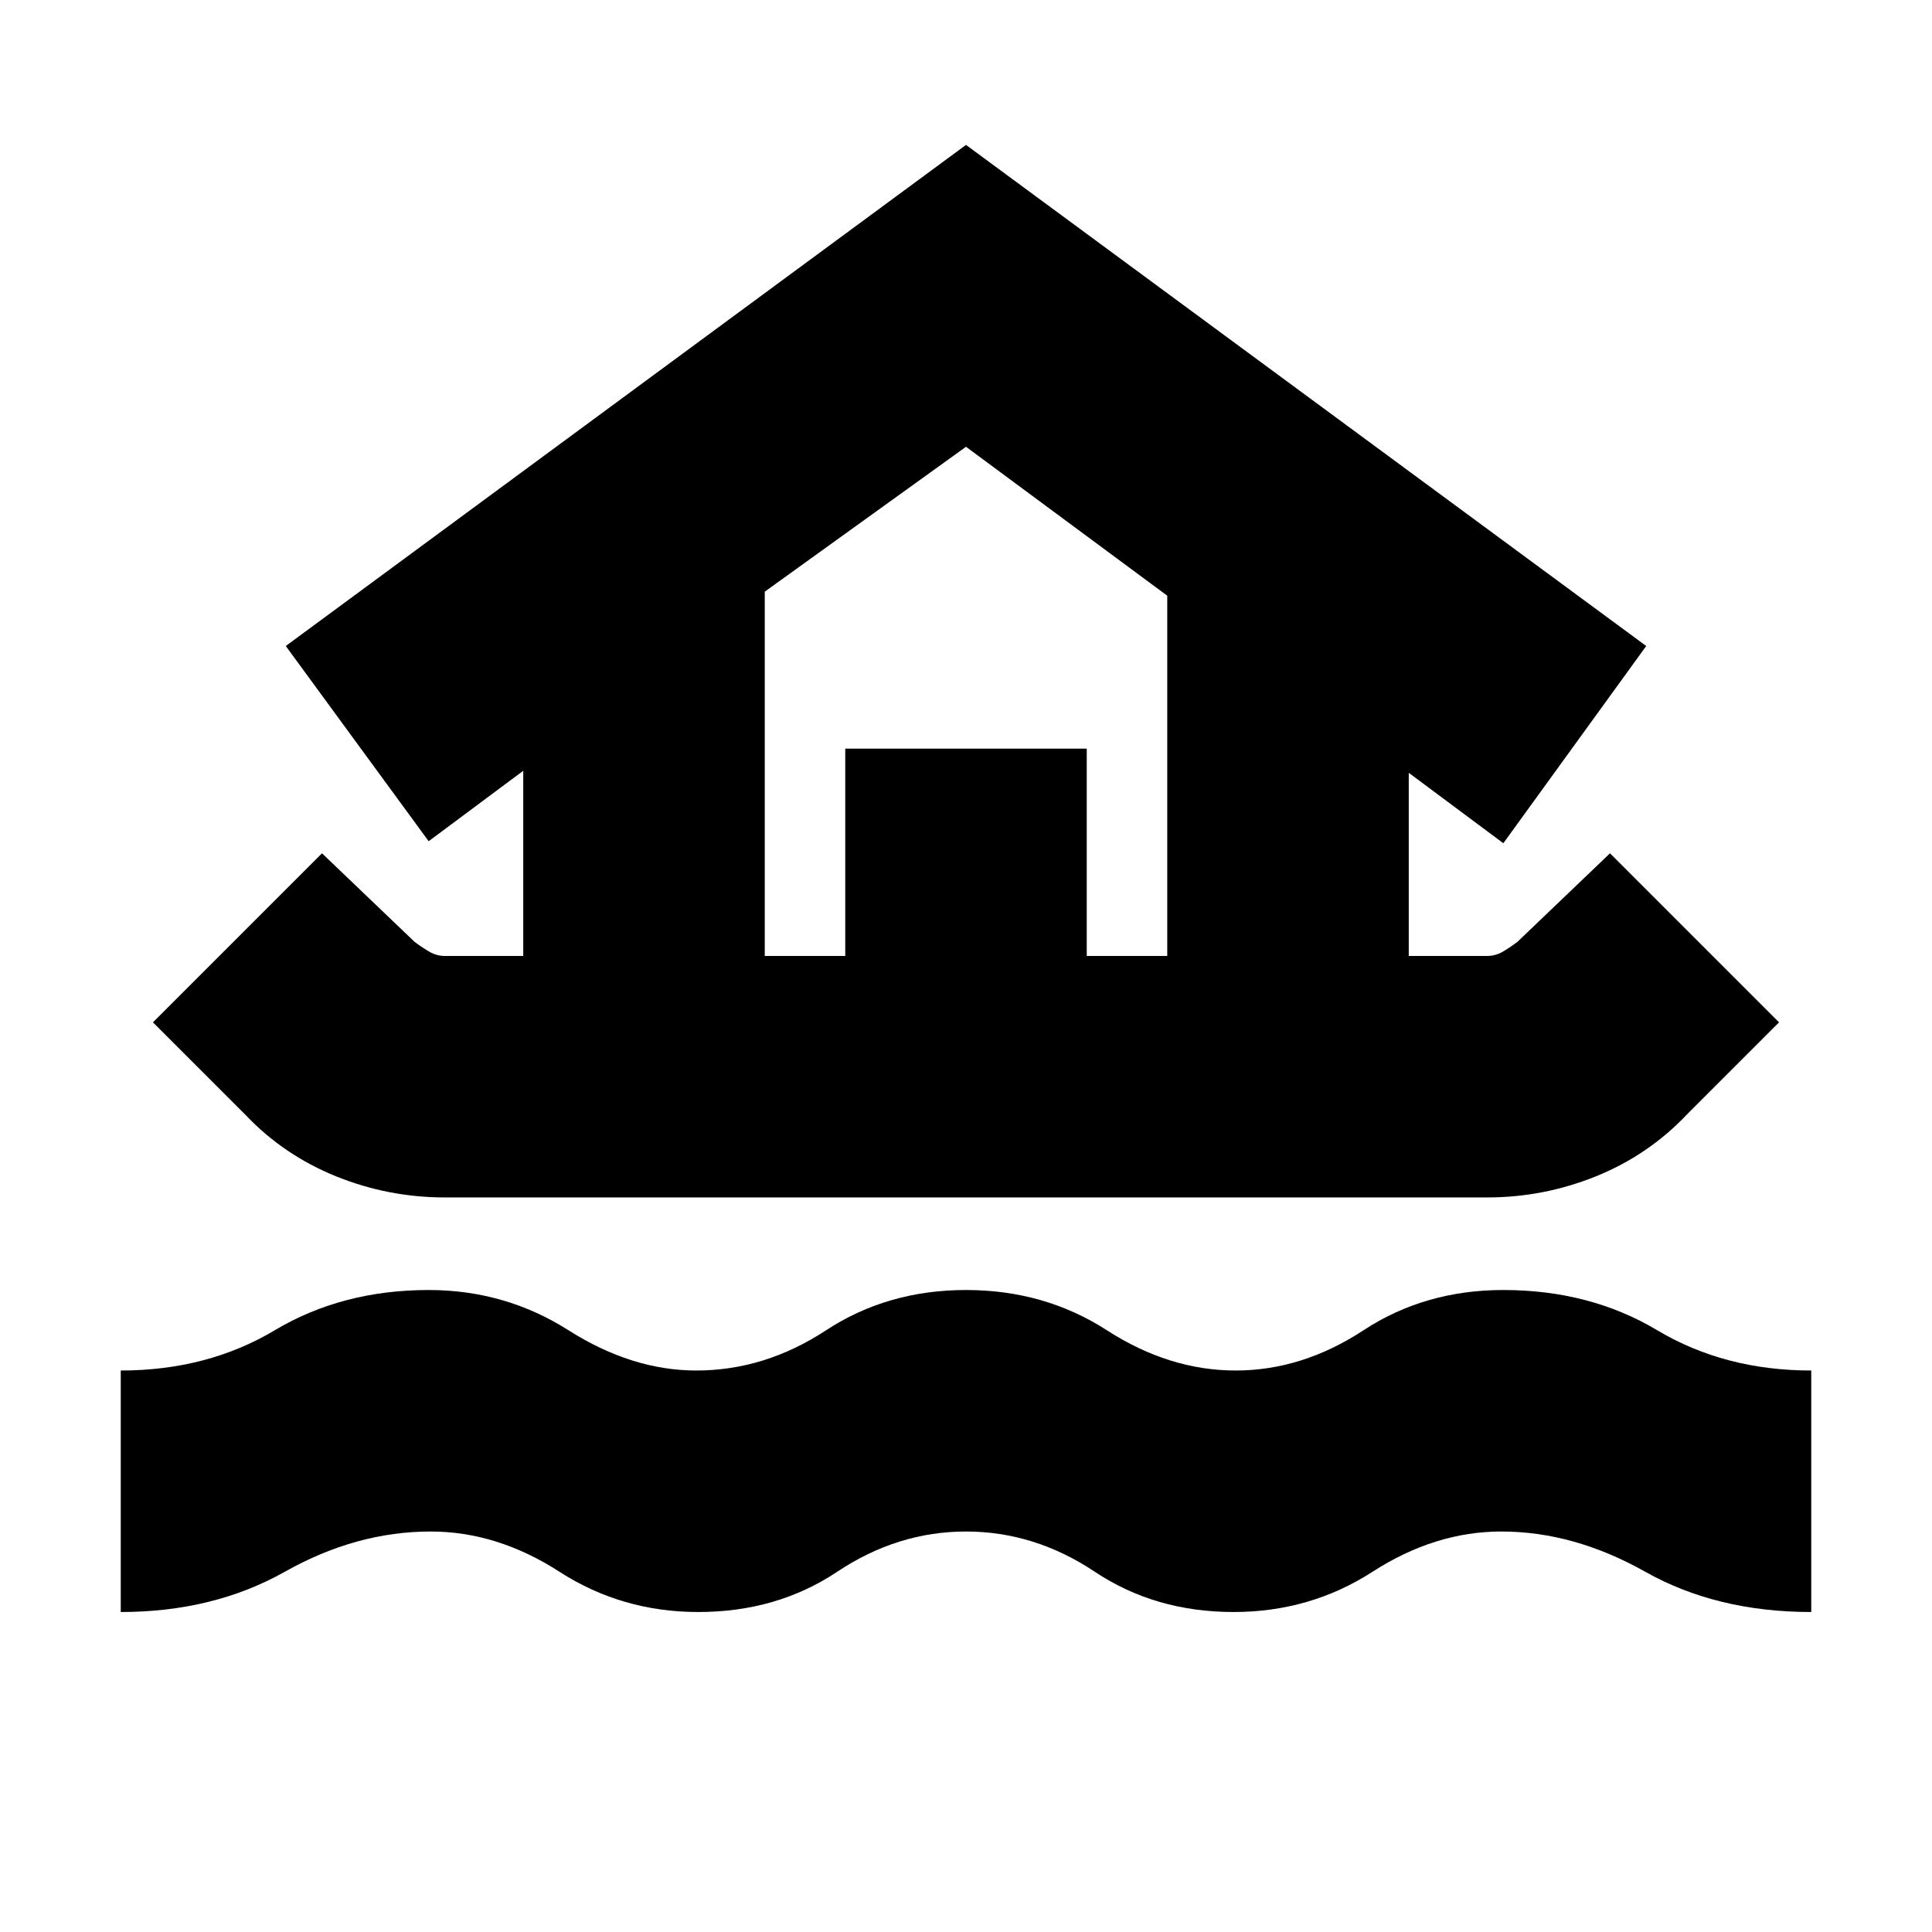<svg xmlns="http://www.w3.org/2000/svg" height="24" width="24"><path d="M1.5 20.025V17.025Q2.575 17.025 3.413 16.525Q4.25 16.025 5.325 16.025Q6.275 16.025 7.062 16.525Q7.85 17.025 8.65 17.025Q9.5 17.025 10.262 16.525Q11.025 16.025 12 16.025Q12.975 16.025 13.75 16.525Q14.525 17.025 15.35 17.025Q16.175 17.025 16.938 16.525Q17.7 16.025 18.675 16.025Q19.75 16.025 20.587 16.525Q21.425 17.025 22.5 17.025V20.025Q21.325 20.025 20.438 19.525Q19.55 19.025 18.65 19.025Q17.825 19.025 17.05 19.525Q16.275 20.025 15.325 20.025Q14.35 20.025 13.6 19.525Q12.85 19.025 12 19.025Q11.15 19.025 10.4 19.525Q9.65 20.025 8.675 20.025Q7.725 20.025 6.95 19.525Q6.175 19.025 5.35 19.025Q4.425 19.025 3.538 19.525Q2.65 20.025 1.5 20.025ZM5.525 14.875Q4.825 14.875 4.175 14.613Q3.525 14.35 3.05 13.85L1.9 12.7L4 10.6L5.15 11.7Q5.25 11.775 5.338 11.825Q5.425 11.875 5.525 11.875H6.5V9.575L5.325 10.45L3.55 8.025L12 1.8L20.45 8.025L18.675 10.475L17.5 9.6V11.875H18.475Q18.575 11.875 18.663 11.825Q18.75 11.775 18.85 11.7L20 10.6L22.1 12.7L20.95 13.85Q20.475 14.35 19.825 14.613Q19.175 14.875 18.475 14.875ZM9.5 11.875H10.5V9.3H13.5V11.875H14.5V7.4L12 5.55L9.5 7.35ZM9.5 11.875H14.5H12H9.5Z"/></svg>